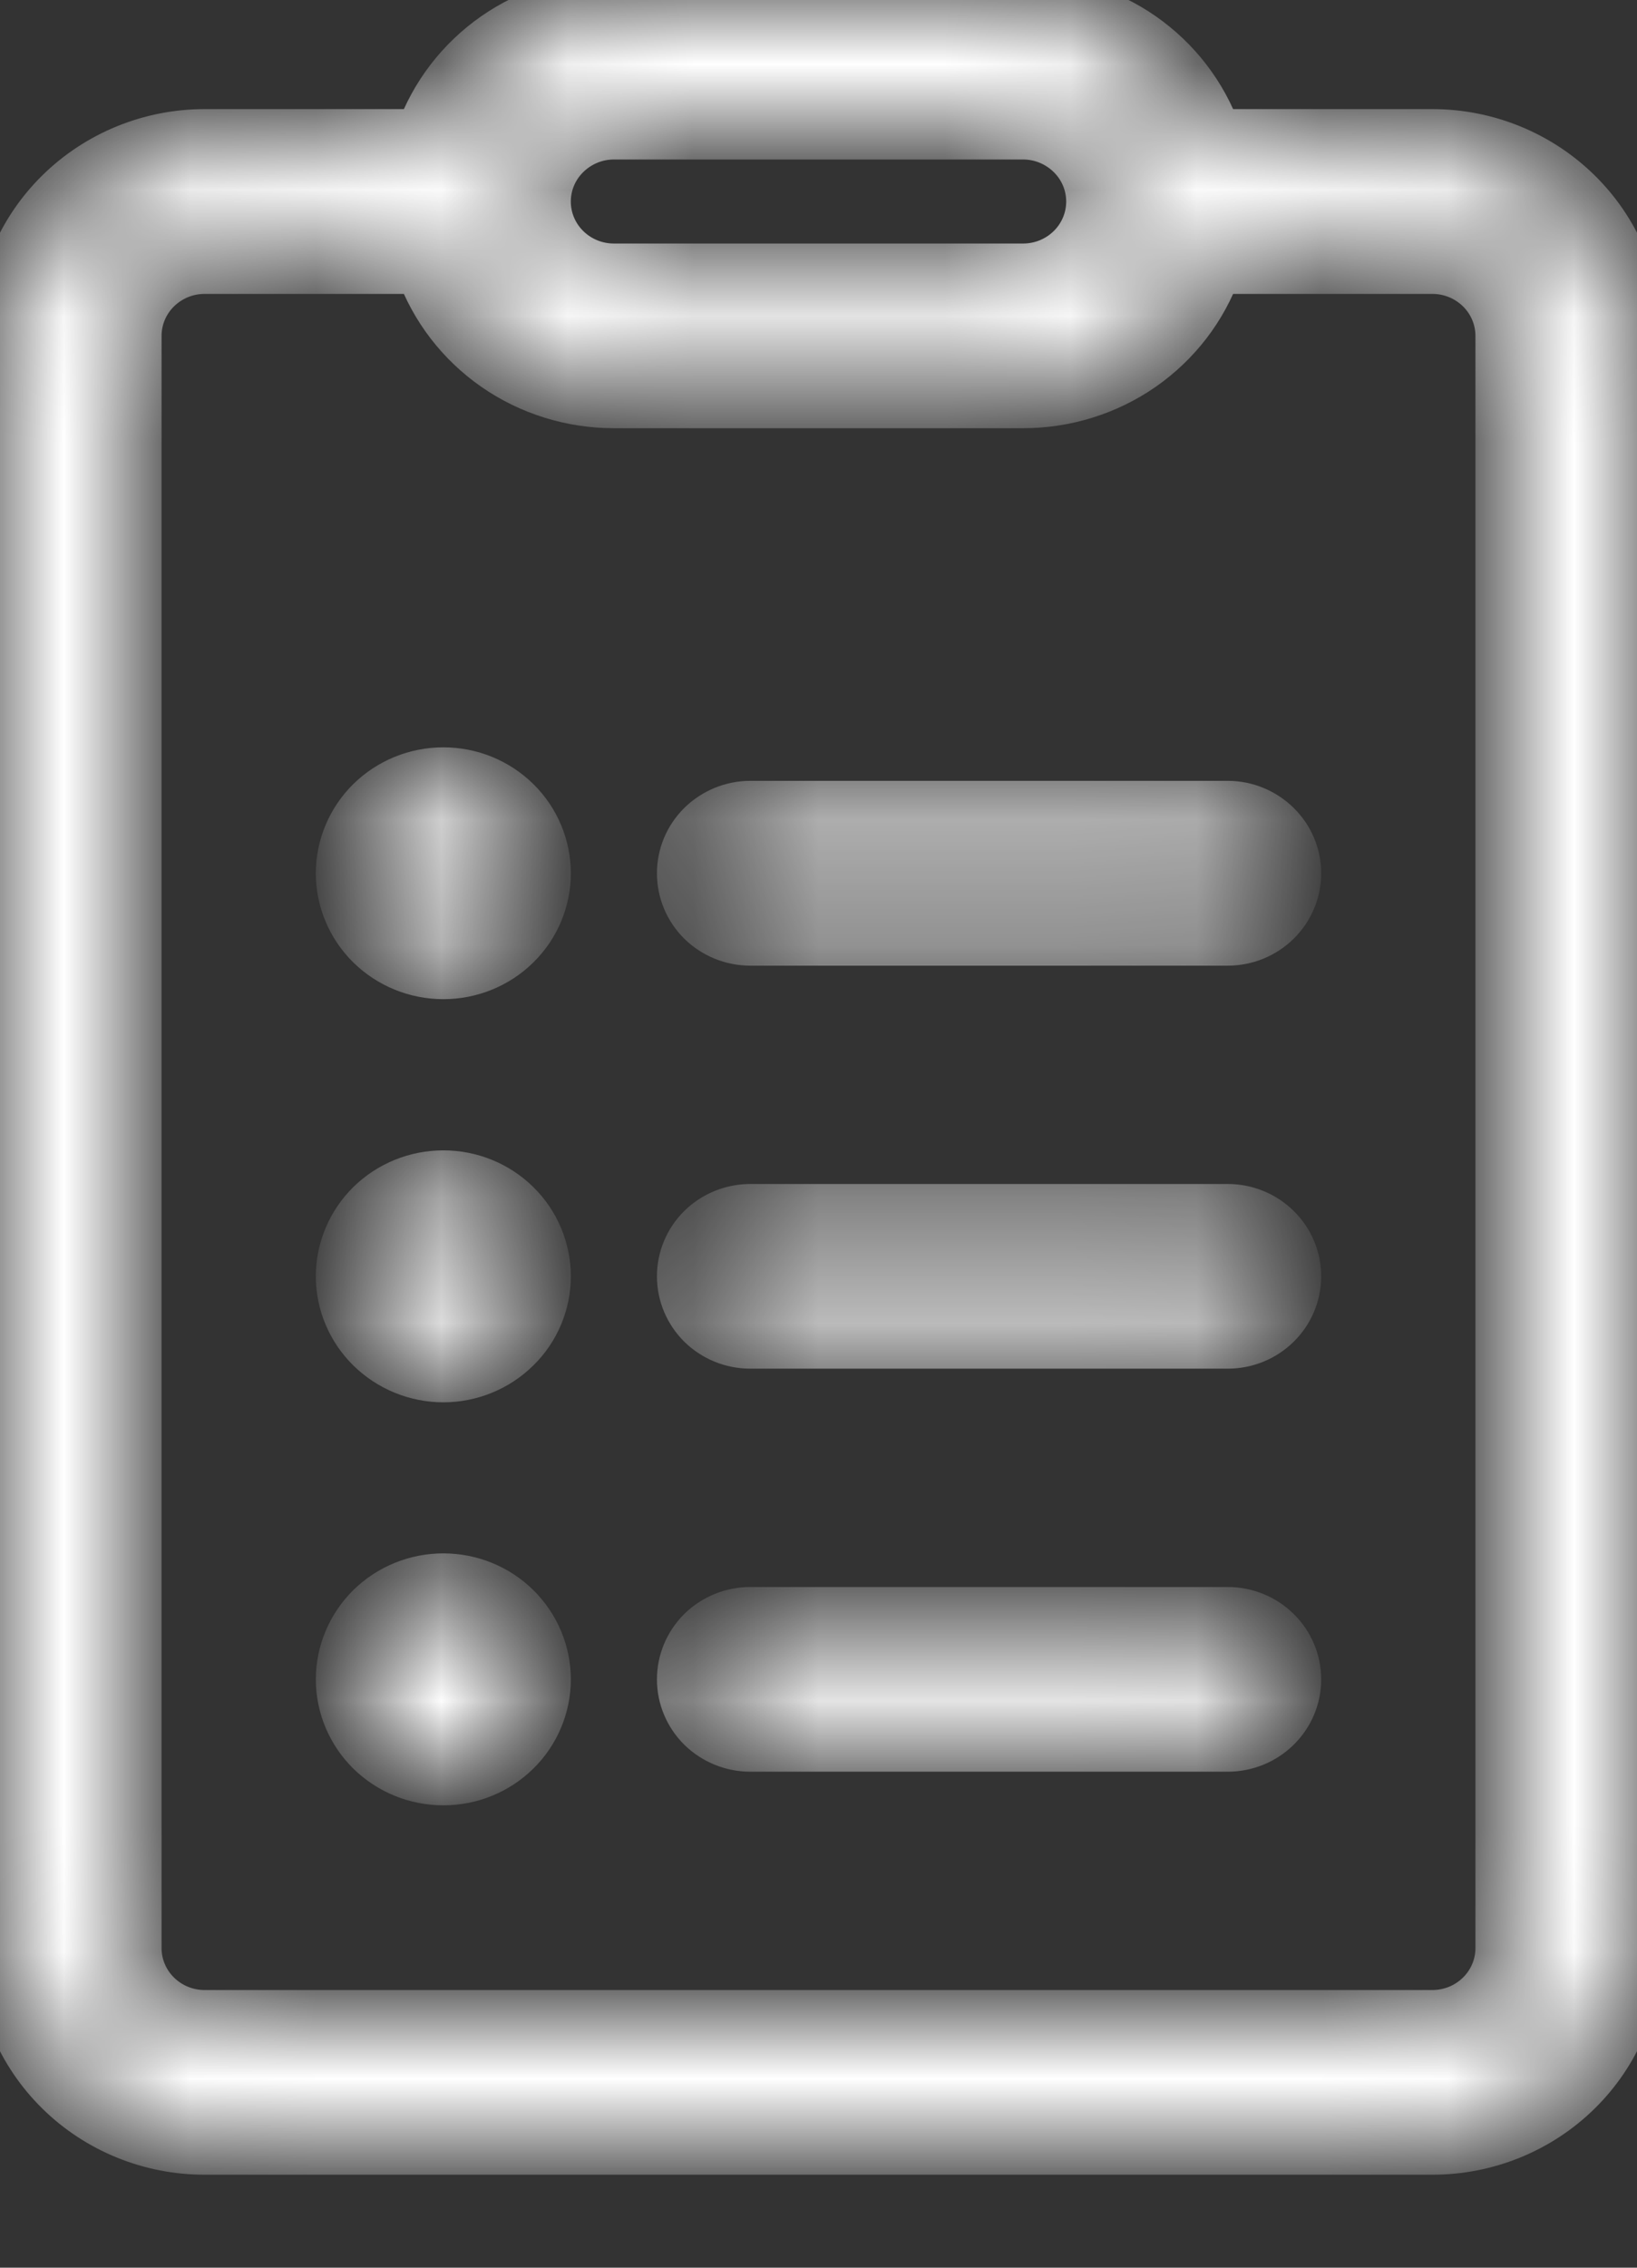 <svg width="13" height="18" viewBox="0 0 13 18" fill="none" xmlns="http://www.w3.org/2000/svg">
<rect x="0" y="0" width="13" height="18" fill="#333333" stroke="none"/>
<mask id="path-1-inside-1_254_2692" fill="white">
<path d="M5.417 6.932C5.417 6.79 5.474 6.655 5.575 6.555C5.677 6.455 5.815 6.398 5.958 6.398H9.75C9.894 6.398 10.031 6.455 10.133 6.555C10.235 6.655 10.292 6.79 10.292 6.932C10.292 7.073 10.235 7.209 10.133 7.309C10.031 7.409 9.894 7.465 9.75 7.465H5.958C5.815 7.465 5.677 7.409 5.575 7.309C5.474 7.209 5.417 7.073 5.417 6.932ZM5.417 10.131C5.417 9.989 5.474 9.854 5.575 9.754C5.677 9.654 5.815 9.598 5.958 9.598H9.75C9.894 9.598 10.031 9.654 10.133 9.754C10.235 9.854 10.292 9.989 10.292 10.131C10.292 10.272 10.235 10.408 10.133 10.508C10.031 10.608 9.894 10.664 9.75 10.664H5.958C5.815 10.664 5.677 10.608 5.575 10.508C5.474 10.408 5.417 10.272 5.417 10.131ZM5.417 13.33C5.417 13.189 5.474 13.053 5.575 12.953C5.677 12.853 5.815 12.797 5.958 12.797H9.75C9.894 12.797 10.031 12.853 10.133 12.953C10.235 13.053 10.292 13.189 10.292 13.33C10.292 13.472 10.235 13.607 10.133 13.707C10.031 13.807 9.894 13.863 9.75 13.863H5.958C5.815 13.863 5.677 13.807 5.575 13.707C5.474 13.607 5.417 13.472 5.417 13.33ZM4.333 6.932C4.333 7.144 4.248 7.347 4.095 7.497C3.943 7.647 3.736 7.731 3.521 7.731C3.305 7.731 3.099 7.647 2.946 7.497C2.794 7.347 2.708 7.144 2.708 6.932C2.708 6.72 2.794 6.516 2.946 6.366C3.099 6.216 3.305 6.132 3.521 6.132C3.736 6.132 3.943 6.216 4.095 6.366C4.248 6.516 4.333 6.72 4.333 6.932ZM4.333 10.131C4.333 10.343 4.248 10.546 4.095 10.696C3.943 10.846 3.736 10.931 3.521 10.931C3.305 10.931 3.099 10.846 2.946 10.696C2.794 10.546 2.708 10.343 2.708 10.131C2.708 9.919 2.794 9.715 2.946 9.565C3.099 9.415 3.305 9.331 3.521 9.331C3.736 9.331 3.943 9.415 4.095 9.565C4.248 9.715 4.333 9.919 4.333 10.131ZM3.521 14.13C3.736 14.13 3.943 14.046 4.095 13.896C4.248 13.746 4.333 13.542 4.333 13.33C4.333 13.118 4.248 12.915 4.095 12.764C3.943 12.614 3.736 12.53 3.521 12.53C3.305 12.53 3.099 12.614 2.946 12.764C2.794 12.915 2.708 13.118 2.708 13.33C2.708 13.542 2.794 13.746 2.946 13.896C3.099 14.046 3.305 14.13 3.521 14.13ZM3.342 1.066C3.454 0.754 3.662 0.484 3.936 0.293C4.211 0.102 4.539 -0 4.875 2.19932e-07H8.125C8.461 -0 8.789 0.102 9.064 0.293C9.338 0.484 9.546 0.754 9.658 1.066H11.375C11.806 1.066 12.219 1.235 12.524 1.535C12.829 1.835 13 2.242 13 2.666V15.463C13 15.887 12.829 16.294 12.524 16.594C12.219 16.894 11.806 17.062 11.375 17.062H1.625C1.194 17.062 0.781 16.894 0.476 16.594C0.171 16.294 0 15.887 0 15.463V2.666C0 2.242 0.171 1.835 0.476 1.535C0.781 1.235 1.194 1.066 1.625 1.066H3.342ZM4.875 1.066C4.731 1.066 4.594 1.123 4.492 1.223C4.39 1.323 4.333 1.458 4.333 1.6C4.333 1.741 4.39 1.877 4.492 1.977C4.594 2.077 4.731 2.133 4.875 2.133H8.125C8.269 2.133 8.406 2.077 8.508 1.977C8.61 1.877 8.667 1.741 8.667 1.6C8.667 1.458 8.61 1.323 8.508 1.223C8.406 1.123 8.269 1.066 8.125 1.066H4.875ZM3.342 2.133H1.625C1.481 2.133 1.344 2.189 1.242 2.289C1.14 2.389 1.083 2.525 1.083 2.666V15.463C1.083 15.604 1.14 15.74 1.242 15.84C1.344 15.94 1.481 15.996 1.625 15.996H11.375C11.519 15.996 11.656 15.94 11.758 15.84C11.86 15.74 11.917 15.604 11.917 15.463V2.666C11.917 2.525 11.86 2.389 11.758 2.289C11.656 2.189 11.519 2.133 11.375 2.133H9.658C9.546 2.445 9.338 2.715 9.064 2.906C8.789 3.097 8.461 3.199 8.125 3.199H4.875C4.539 3.199 4.211 3.097 3.936 2.906C3.662 2.715 3.454 2.445 3.342 2.133Z"/>
</mask>
<path d="M5.417 6.932C5.417 6.79 5.474 6.655 5.575 6.555C5.677 6.455 5.815 6.398 5.958 6.398H9.75C9.894 6.398 10.031 6.455 10.133 6.555C10.235 6.655 10.292 6.79 10.292 6.932C10.292 7.073 10.235 7.209 10.133 7.309C10.031 7.409 9.894 7.465 9.75 7.465H5.958C5.815 7.465 5.677 7.409 5.575 7.309C5.474 7.209 5.417 7.073 5.417 6.932ZM5.417 10.131C5.417 9.989 5.474 9.854 5.575 9.754C5.677 9.654 5.815 9.598 5.958 9.598H9.75C9.894 9.598 10.031 9.654 10.133 9.754C10.235 9.854 10.292 9.989 10.292 10.131C10.292 10.272 10.235 10.408 10.133 10.508C10.031 10.608 9.894 10.664 9.75 10.664H5.958C5.815 10.664 5.677 10.608 5.575 10.508C5.474 10.408 5.417 10.272 5.417 10.131ZM5.417 13.33C5.417 13.189 5.474 13.053 5.575 12.953C5.677 12.853 5.815 12.797 5.958 12.797H9.75C9.894 12.797 10.031 12.853 10.133 12.953C10.235 13.053 10.292 13.189 10.292 13.33C10.292 13.472 10.235 13.607 10.133 13.707C10.031 13.807 9.894 13.863 9.75 13.863H5.958C5.815 13.863 5.677 13.807 5.575 13.707C5.474 13.607 5.417 13.472 5.417 13.33ZM4.333 6.932C4.333 7.144 4.248 7.347 4.095 7.497C3.943 7.647 3.736 7.731 3.521 7.731C3.305 7.731 3.099 7.647 2.946 7.497C2.794 7.347 2.708 7.144 2.708 6.932C2.708 6.72 2.794 6.516 2.946 6.366C3.099 6.216 3.305 6.132 3.521 6.132C3.736 6.132 3.943 6.216 4.095 6.366C4.248 6.516 4.333 6.72 4.333 6.932ZM4.333 10.131C4.333 10.343 4.248 10.546 4.095 10.696C3.943 10.846 3.736 10.931 3.521 10.931C3.305 10.931 3.099 10.846 2.946 10.696C2.794 10.546 2.708 10.343 2.708 10.131C2.708 9.919 2.794 9.715 2.946 9.565C3.099 9.415 3.305 9.331 3.521 9.331C3.736 9.331 3.943 9.415 4.095 9.565C4.248 9.715 4.333 9.919 4.333 10.131ZM3.521 14.13C3.736 14.13 3.943 14.046 4.095 13.896C4.248 13.746 4.333 13.542 4.333 13.33C4.333 13.118 4.248 12.915 4.095 12.764C3.943 12.614 3.736 12.53 3.521 12.53C3.305 12.53 3.099 12.614 2.946 12.764C2.794 12.915 2.708 13.118 2.708 13.33C2.708 13.542 2.794 13.746 2.946 13.896C3.099 14.046 3.305 14.13 3.521 14.13ZM3.342 1.066C3.454 0.754 3.662 0.484 3.936 0.293C4.211 0.102 4.539 -0 4.875 2.19932e-07H8.125C8.461 -0 8.789 0.102 9.064 0.293C9.338 0.484 9.546 0.754 9.658 1.066H11.375C11.806 1.066 12.219 1.235 12.524 1.535C12.829 1.835 13 2.242 13 2.666V15.463C13 15.887 12.829 16.294 12.524 16.594C12.219 16.894 11.806 17.062 11.375 17.062H1.625C1.194 17.062 0.781 16.894 0.476 16.594C0.171 16.294 0 15.887 0 15.463V2.666C0 2.242 0.171 1.835 0.476 1.535C0.781 1.235 1.194 1.066 1.625 1.066H3.342ZM4.875 1.066C4.731 1.066 4.594 1.123 4.492 1.223C4.39 1.323 4.333 1.458 4.333 1.6C4.333 1.741 4.39 1.877 4.492 1.977C4.594 2.077 4.731 2.133 4.875 2.133H8.125C8.269 2.133 8.406 2.077 8.508 1.977C8.61 1.877 8.667 1.741 8.667 1.6C8.667 1.458 8.61 1.323 8.508 1.223C8.406 1.123 8.269 1.066 8.125 1.066H4.875ZM3.342 2.133H1.625C1.481 2.133 1.344 2.189 1.242 2.289C1.14 2.389 1.083 2.525 1.083 2.666V15.463C1.083 15.604 1.14 15.74 1.242 15.84C1.344 15.94 1.481 15.996 1.625 15.996H11.375C11.519 15.996 11.656 15.94 11.758 15.84C11.86 15.74 11.917 15.604 11.917 15.463V2.666C11.917 2.525 11.86 2.389 11.758 2.289C11.656 2.189 11.519 2.133 11.375 2.133H9.658C9.546 2.445 9.338 2.715 9.064 2.906C8.789 3.097 8.461 3.199 8.125 3.199H4.875C4.539 3.199 4.211 3.097 3.936 2.906C3.662 2.715 3.454 2.445 3.342 2.133Z" fill="white" stroke="white" stroke-width="0.4" mask="url(#path-1-inside-1_254_2692)"/>
</svg>
